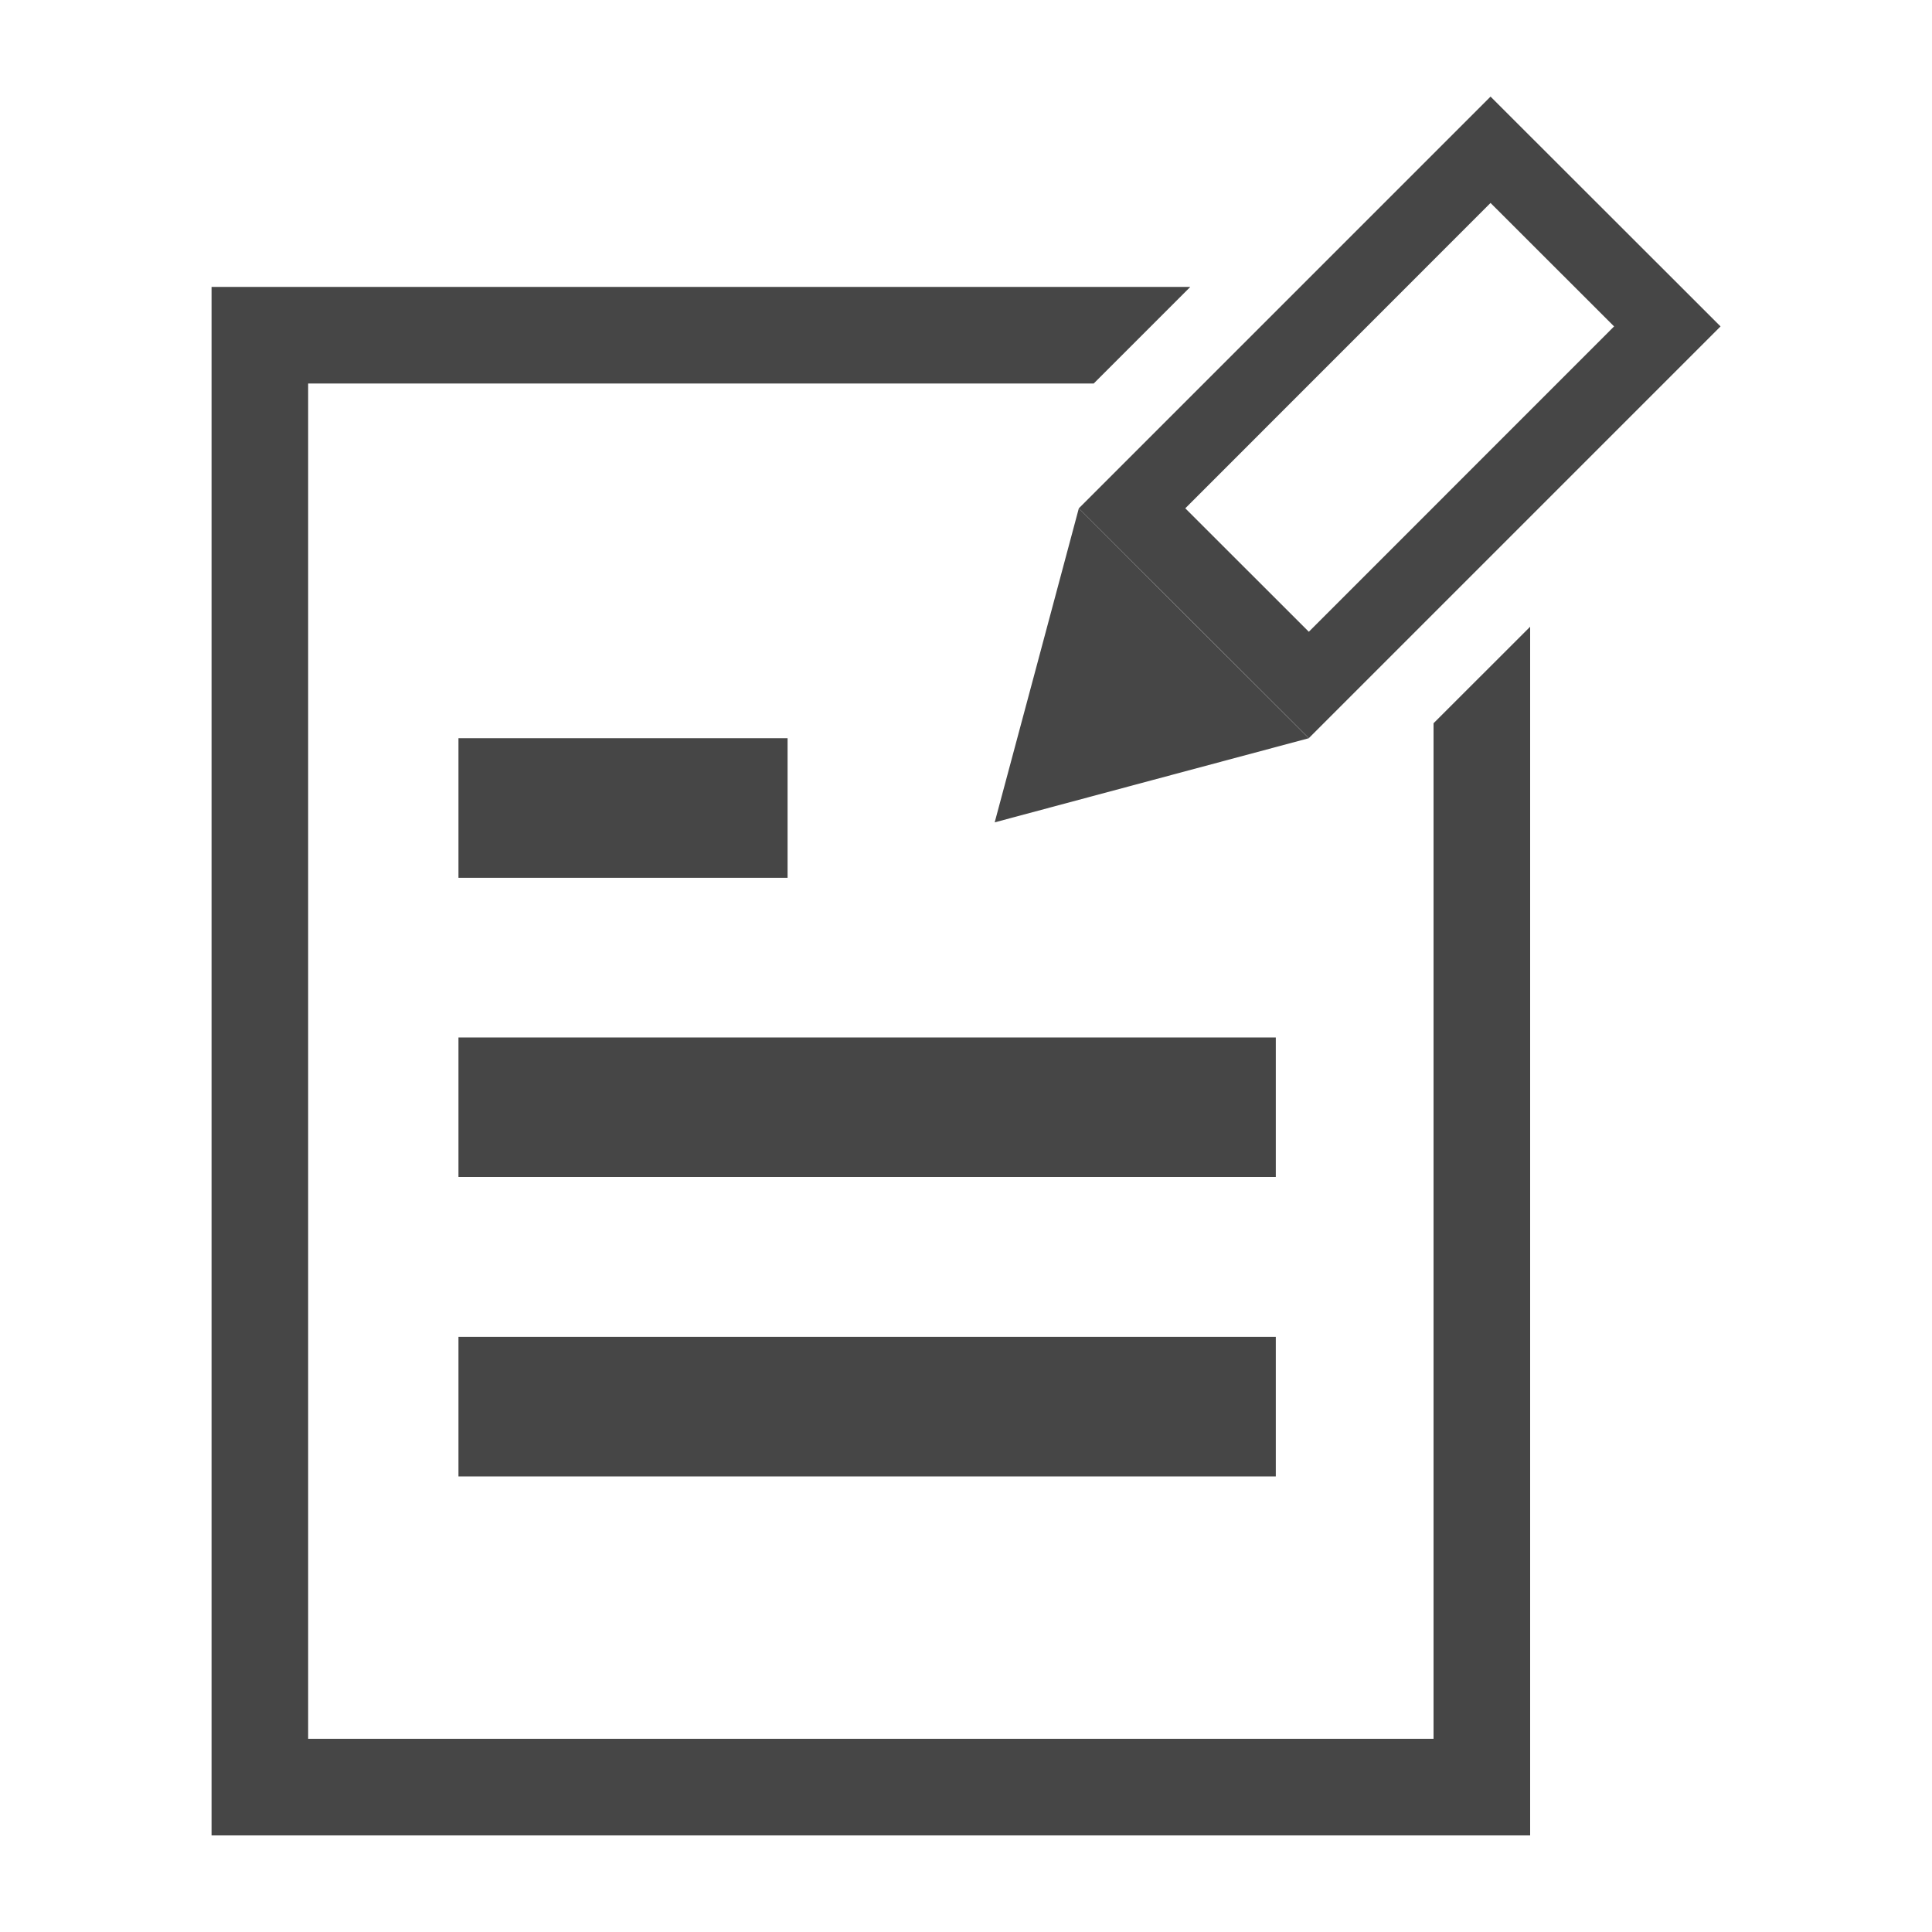 <?xml version="1.0" encoding="utf-8"?>
<!-- Generator: Adobe Illustrator 15.0.0, SVG Export Plug-In . SVG Version: 6.00 Build 0)  -->
<!DOCTYPE svg PUBLIC "-//W3C//DTD SVG 1.1//EN" "http://www.w3.org/Graphics/SVG/1.1/DTD/svg11.dtd">
<svg version="1.1" id="レイヤー_1" xmlns="http://www.w3.org/2000/svg" xmlns:xlink="http://www.w3.org/1999/xlink" x="0px"
	 y="0px" width="20px" height="20px" viewBox="0 0 20 20" enable-background="new 0 0 20 20" xml:space="preserve">
<g>
	<g>
		<g>
			<g>
				<g>
					
						<rect x="14.633" y="5.85" transform="matrix(0.707 -0.707 0.707 0.707 0.357 12.56)" fill="#464646" width="1.414" height="0"/>
				</g>
				<g>
					<polygon fill="#464646" points="14.84,7.487 14.84,18 3.19,18 3.19,3.97 11.322,3.97 12.322,2.97 2.19,2.97 2.19,19 15.84,19 
						15.84,6.488 					"/>
				</g>
			</g>
			<g>
				<path fill="#464646" d="M15.43,2.101l1.279,1.278l-3.16,3.161L12.27,5.262L15.43,2.101 M15.43,1l-4.262,4.262l2.381,2.379
					l4.262-4.262L15.43,1L15.43,1z"/>
			</g>
			<g>
				<polygon fill="#464646" points="10.297,8.513 10.733,6.887 11.168,5.262 12.357,6.452 13.549,7.642 11.924,8.077 				"/>
			</g>
		</g>
	</g>
	<g>
		<rect x="4.746" y="7.642" fill-rule="evenodd" clip-rule="evenodd" fill="#464646" width="3.407" height="1.445"/>
	</g>
	<g>
		<rect x="4.746" y="10.74" fill-rule="evenodd" clip-rule="evenodd" fill="#464646" width="8.461" height="1.444"/>
	</g>
	<g>
		<rect x="4.746" y="13.839" fill-rule="evenodd" clip-rule="evenodd" fill="#464646" width="8.461" height="1.445"/>
	</g>
</g>
</svg>
